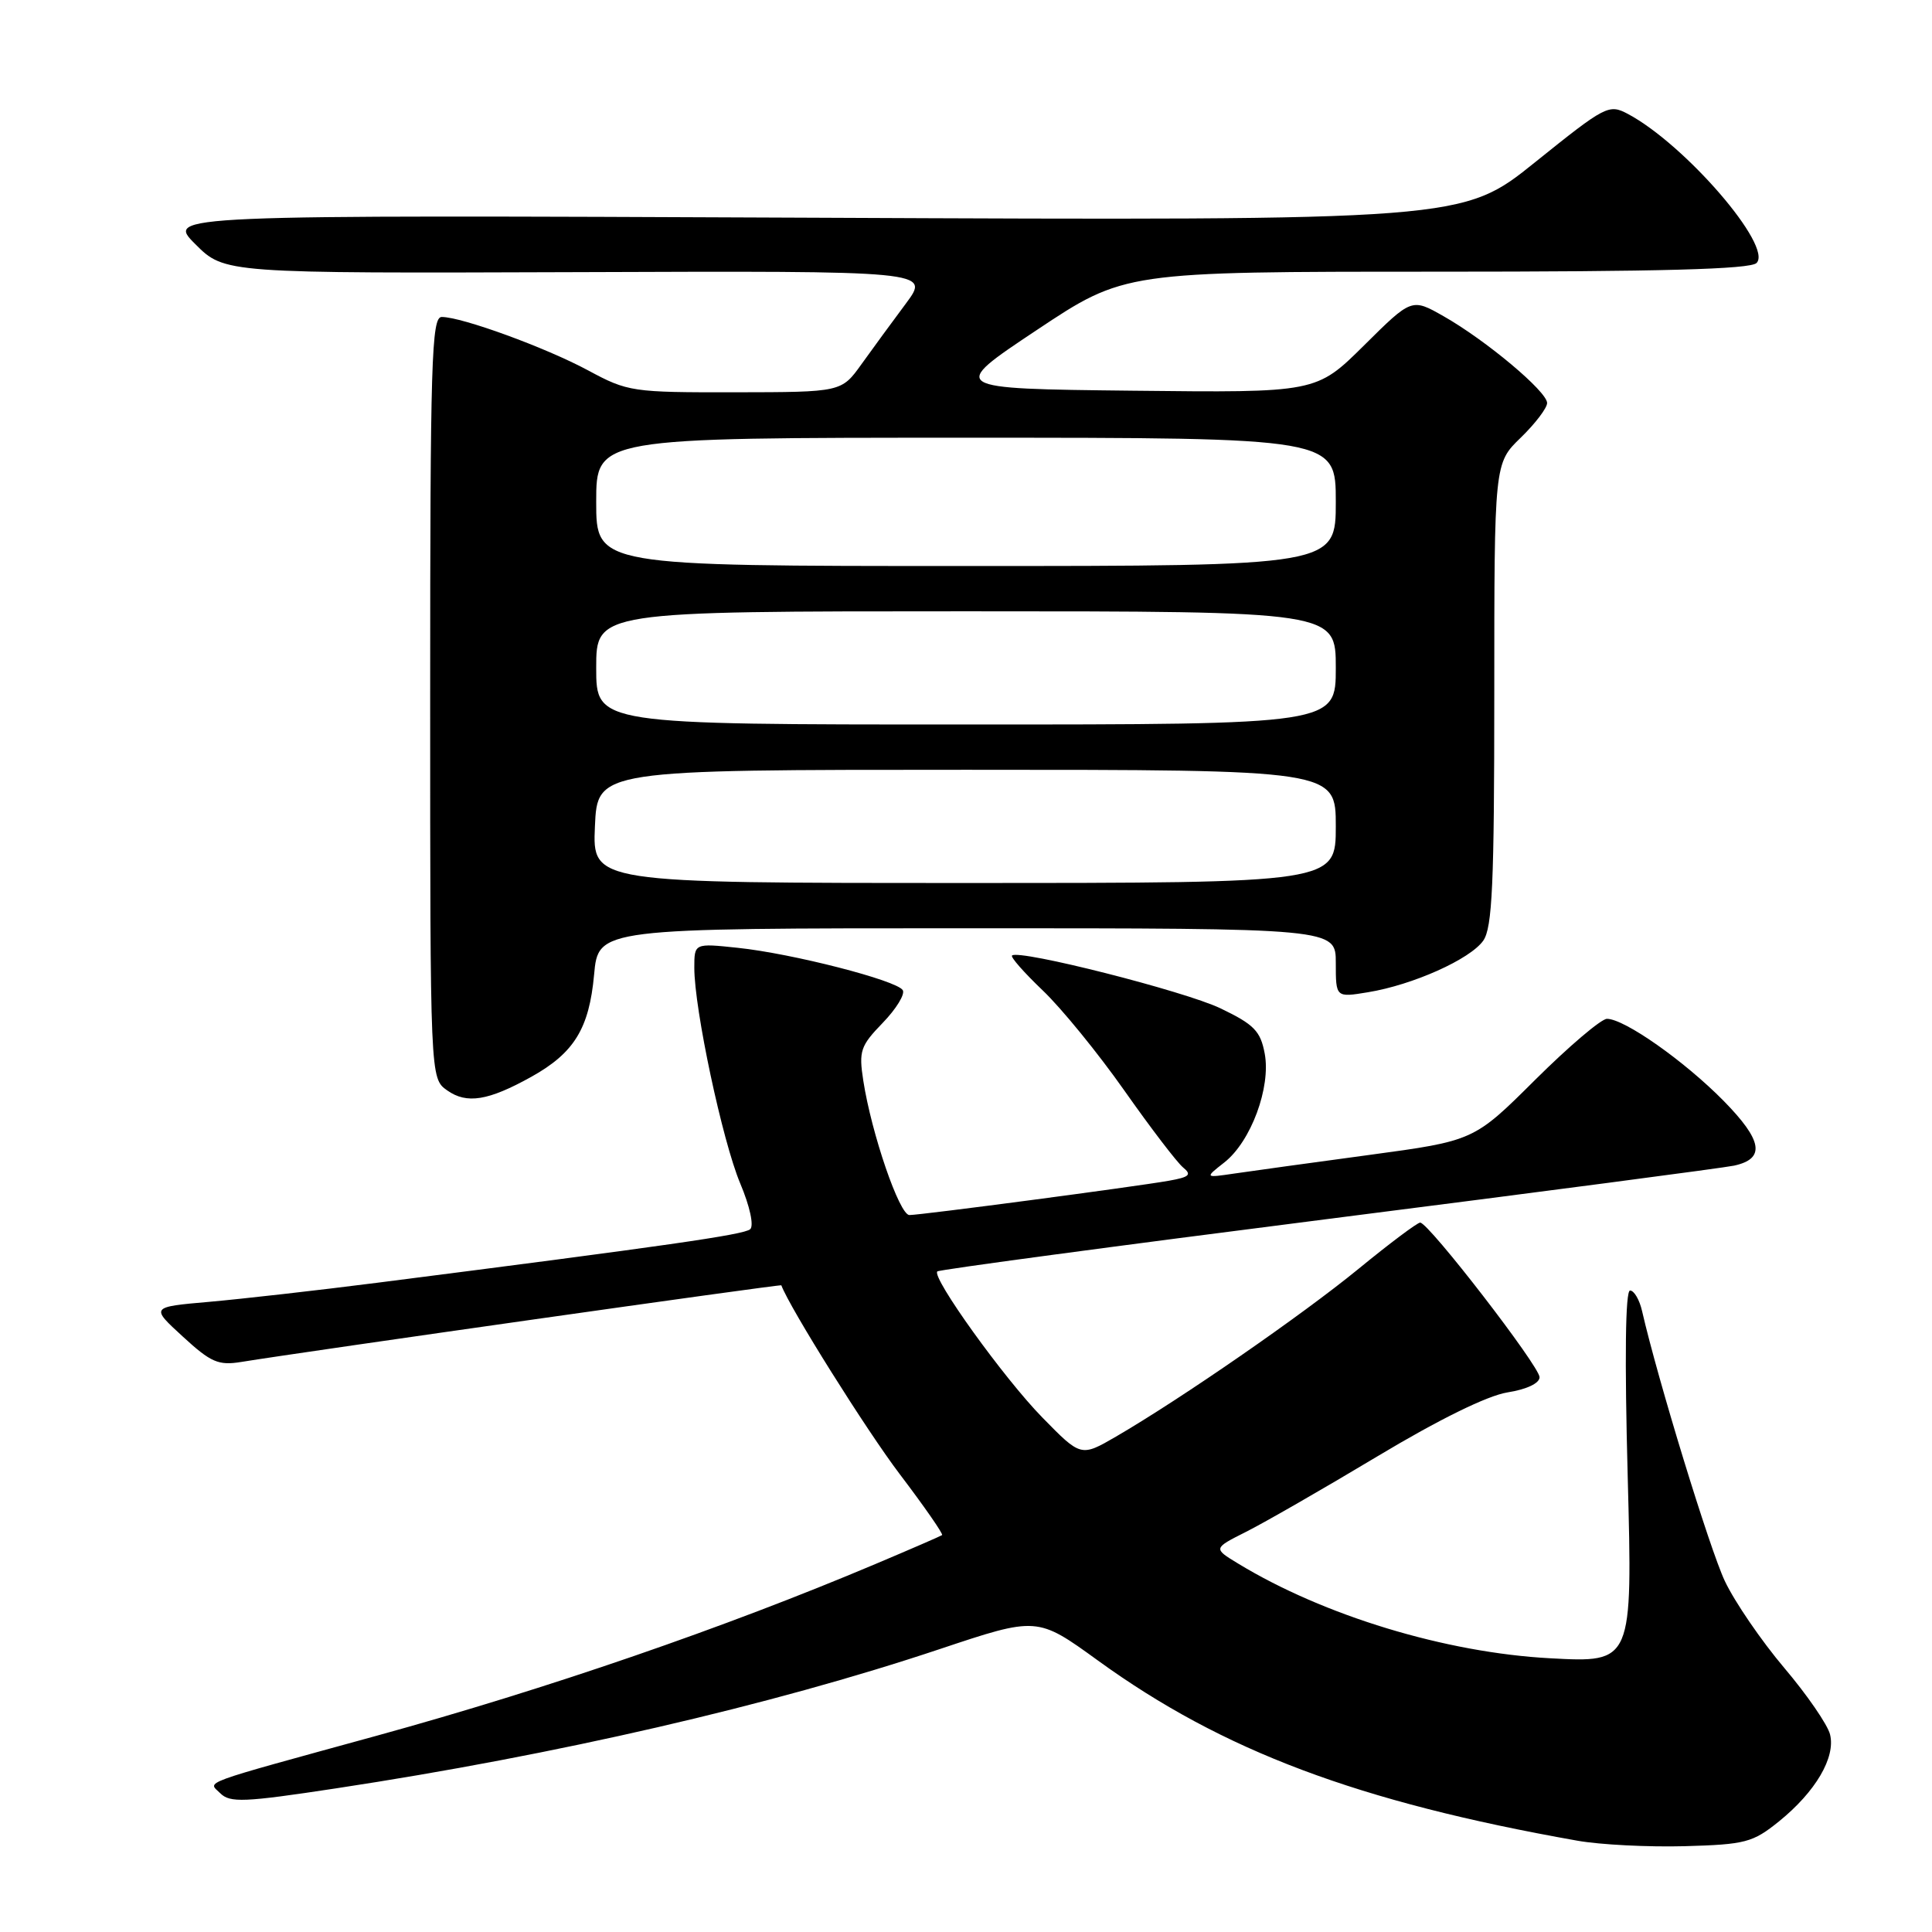<?xml version="1.0" encoding="UTF-8" standalone="no"?>
<!DOCTYPE svg PUBLIC "-//W3C//DTD SVG 1.1//EN" "http://www.w3.org/Graphics/SVG/1.1/DTD/svg11.dtd" >
<svg xmlns="http://www.w3.org/2000/svg" xmlns:xlink="http://www.w3.org/1999/xlink" version="1.1" viewBox="0 0 256 256">
 <g >
 <path fill="currentColor"
d=" M 235.73 241.34 C 240.58 237.41 243.25 232.86 242.49 229.82 C 242.17 228.53 239.43 224.55 236.41 220.99 C 233.39 217.42 229.85 212.25 228.55 209.50 C 226.55 205.27 219.68 182.86 217.59 173.75 C 217.25 172.24 216.53 171.00 215.99 171.00 C 215.37 171.00 215.26 179.95 215.68 195.66 C 216.33 220.32 216.33 220.32 205.41 219.73 C 191.56 218.99 175.41 214.09 164.04 207.17 C 160.75 205.17 160.75 205.17 165.12 202.97 C 167.53 201.76 175.35 197.27 182.50 192.98 C 190.67 188.08 197.08 184.93 199.75 184.50 C 202.29 184.10 204.00 183.29 204.00 182.49 C 204.00 181.04 189.30 162.00 188.18 162.00 C 187.81 162.00 184.12 164.76 180.00 168.14 C 172.48 174.29 156.55 185.31 147.87 190.36 C 143.23 193.05 143.23 193.05 138.12 187.83 C 133.05 182.66 123.41 169.25 124.20 168.47 C 124.42 168.24 147.76 165.11 176.05 161.51 C 204.35 157.91 228.53 154.73 229.79 154.45 C 233.95 153.53 233.56 151.14 228.39 145.87 C 223.20 140.60 215.25 135.00 212.93 135.00 C 212.17 135.00 207.89 138.64 203.42 143.08 C 195.30 151.16 195.30 151.16 181.40 153.04 C 173.76 154.07 165.73 155.18 163.56 155.50 C 159.62 156.08 159.62 156.08 162.23 154.03 C 165.76 151.26 168.42 144.07 167.58 139.60 C 167.02 136.62 166.18 135.75 161.72 133.61 C 156.93 131.32 135.03 125.77 134.10 126.61 C 133.87 126.81 135.71 128.89 138.17 131.24 C 140.63 133.58 145.50 139.55 148.98 144.50 C 152.46 149.45 155.96 154.03 156.76 154.69 C 157.95 155.66 157.62 155.97 154.85 156.46 C 150.24 157.27 122.02 161.00 120.50 161.00 C 119.18 161.00 115.48 150.22 114.39 143.19 C 113.78 139.25 114.01 138.59 116.97 135.53 C 118.76 133.68 119.95 131.73 119.62 131.20 C 118.82 129.90 104.95 126.34 97.75 125.59 C 92.00 124.98 92.00 124.98 92.00 128.24 C 92.00 133.71 95.72 151.18 98.08 156.80 C 99.37 159.86 99.92 162.43 99.40 162.88 C 98.57 163.61 88.37 165.07 50.00 169.97 C 42.02 170.99 32.00 172.12 27.72 172.50 C 19.94 173.18 19.94 173.18 24.22 177.10 C 27.96 180.54 28.94 180.96 32.00 180.46 C 40.57 179.07 103.46 170.14 103.53 170.31 C 104.66 173.33 114.83 189.55 119.22 195.33 C 122.49 199.64 125.02 203.28 124.83 203.41 C 124.65 203.54 120.67 205.27 116.00 207.24 C 96.00 215.69 72.56 223.76 50.00 229.97 C 25.92 236.59 27.56 235.99 29.18 237.61 C 30.47 238.90 32.33 238.82 44.57 236.96 C 73.75 232.53 102.12 225.99 124.47 218.53 C 137.43 214.20 137.43 214.20 145.47 220.02 C 162.01 232.01 179.98 238.76 209.00 243.90 C 212.03 244.44 218.43 244.76 223.23 244.63 C 231.29 244.40 232.24 244.15 235.73 241.34 Z  M 70.41 142.68 C 76.08 139.52 78.07 136.28 78.72 129.15 C 79.28 123.00 79.28 123.00 128.14 123.00 C 177.00 123.00 177.00 123.00 177.00 127.59 C 177.00 132.18 177.00 132.18 181.25 131.48 C 187.21 130.51 194.81 127.10 196.54 124.64 C 197.74 122.92 198.00 117.14 198.00 91.97 C 198.00 61.39 198.00 61.39 201.50 58.00 C 203.43 56.13 205.00 54.06 205.00 53.40 C 205.00 51.88 196.90 45.09 191.28 41.90 C 187.06 39.50 187.06 39.50 180.74 45.77 C 174.41 52.04 174.41 52.04 150.06 51.77 C 125.71 51.50 125.71 51.50 137.35 43.75 C 148.99 36.00 148.99 36.00 190.29 36.00 C 220.03 36.00 231.92 35.68 232.75 34.85 C 234.95 32.65 223.29 19.14 215.71 15.10 C 213.18 13.76 212.76 13.98 203.44 21.47 C 193.80 29.23 193.80 29.23 107.90 28.85 C 22.01 28.48 22.01 28.48 25.88 32.35 C 29.75 36.22 29.75 36.22 76.50 36.06 C 123.25 35.89 123.25 35.89 120.05 40.20 C 118.29 42.56 115.64 46.18 114.17 48.23 C 111.50 51.96 111.50 51.96 97.43 51.98 C 83.76 52.00 83.20 51.92 77.93 49.08 C 72.30 46.05 61.20 42.00 58.53 42.00 C 57.18 42.00 57.00 47.81 57.00 92.44 C 57.00 142.89 57.00 142.89 59.25 144.48 C 61.85 146.32 64.69 145.86 70.41 142.68 Z  M 78.83 109.50 C 79.16 102.00 79.16 102.00 128.08 102.00 C 177.00 102.00 177.00 102.00 177.00 109.50 C 177.00 117.00 177.00 117.00 127.75 117.00 C 78.50 117.00 78.50 117.00 78.83 109.50 Z  M 79.00 88.50 C 79.00 81.00 79.00 81.00 128.00 81.00 C 177.00 81.00 177.00 81.00 177.00 88.50 C 177.00 96.00 177.00 96.00 128.00 96.00 C 79.00 96.00 79.00 96.00 79.00 88.50 Z  M 79.00 66.50 C 79.00 58.00 79.00 58.00 128.00 58.00 C 177.00 58.00 177.00 58.00 177.00 66.50 C 177.00 75.00 177.00 75.00 128.00 75.00 C 79.00 75.00 79.00 75.00 79.00 66.50 Z "/>
</g>
</svg>